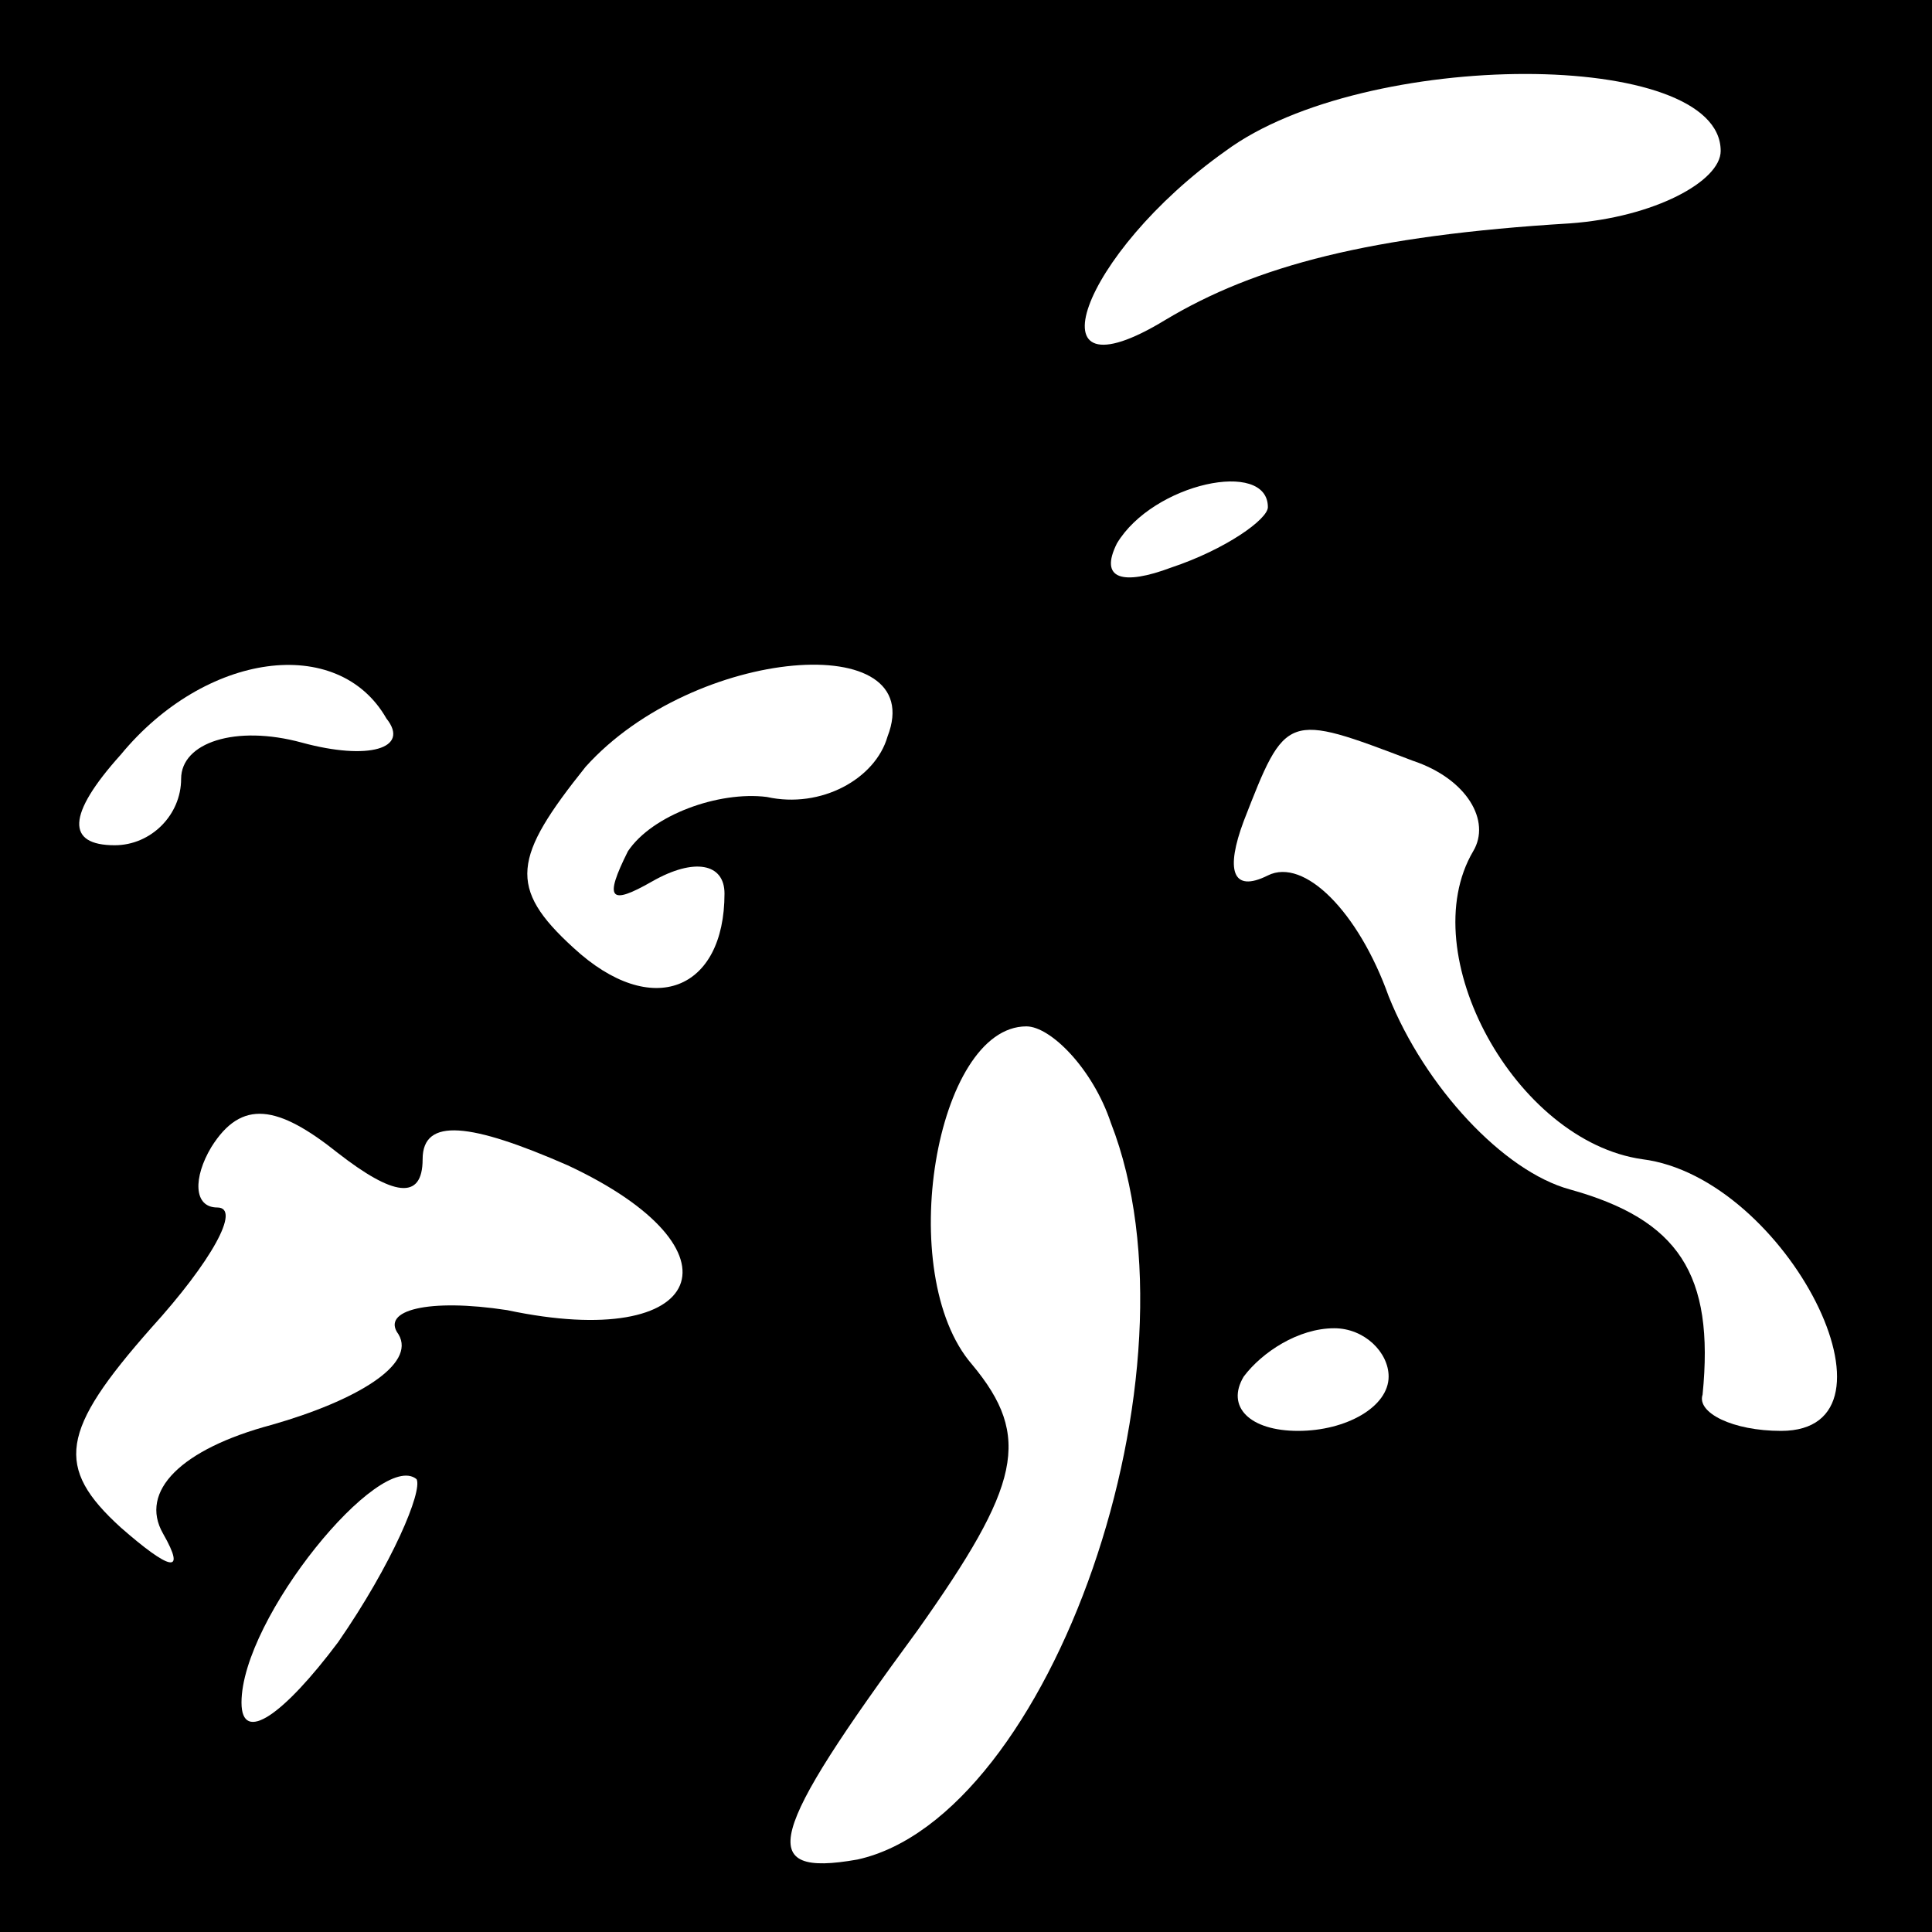 <?xml version="1.0" standalone="no"?>
<!DOCTYPE svg PUBLIC "-//W3C//DTD SVG 20010904//EN"
 "http://www.w3.org/TR/2001/REC-SVG-20010904/DTD/svg10.dtd">
<svg version="1.0" xmlns="http://www.w3.org/2000/svg"
 width="32pt" height="32pt" viewBox="0 0 32 32"
 preserveAspectRatio="xMidYMid meet">
<rect x="0" y="0" width="32" height="32" fill="#808080" stroke="none"/>
<g transform="translate(0,32) scale(0.1,-0.1)"
fill="#000000" stroke="none">
<path fill="#000000" stroke="none" d="M0 160 l0 -160 160 0 160 0 0 160 0
160 -160 0 -160 0 0 -160z"/>
<path fill="#ffffff" stroke="none" d="M285 295 c0 -5 -11 -11 -25 -12 -33 -2
-52 -7 -67 -16 -23 -14 -14 11 10 28 23 17 82 17 82 0z"/>
<path fill="#ffffff" stroke="none" d="M210 236 c0 -2 -7 -7 -16 -10 -8 -3
-12 -2 -9 4 6 10 25 14 25 6z"/>
<path fill="#ffffff" stroke="none" d="M64 201 c4 -5 -3 -7 -14 -4 -11 3 -20
0 -20 -6 0 -6 -5 -11 -11 -11 -8 0 -8 5 1 15 14 17 36 20 44 6z"/>
<path fill="#ffffff" stroke="none" d="M147 198 c-2 -7 -11 -12 -20 -10 -8 1
-19 -3 -23 -9 -4 -8 -3 -9 4 -5 7 4 12 3 12 -2 0 -16 -12 -21 -25 -9 -11 10
-10 15 2 30 18 20 57 23 50 5z"/>
<path fill="#ffffff" stroke="none" d="M234 194 c9 -3 13 -10 10 -15 -10 -17
7 -48 28 -51 24 -3 45 -45 23 -45 -8 0 -14 3 -13 6 2 20 -4 29 -22 34 -11 3
-24 17 -30 32 -5 14 -14 23 -20 20 -6 -3 -7 1 -4 9 7 18 7 18 28 10z"/>
<path fill="#ffffff" stroke="none" d="M184 134 c16 -41 -10 -115 -42 -122
-17 -3 -15 4 10 38 17 24 19 32 9 44 -13 15 -6 56 9 56 4 0 11 -7 14 -16z"/>
<path fill="#ffffff" stroke="none" d="M70 128 c0 7 8 6 24 -1 30 -14 23 -31
-10 -24 -13 2 -21 0 -18 -4 3 -5 -7 -11 -21 -15 -15 -4 -22 -11 -18 -18 4 -7
1 -6 -7 1 -11 10 -10 16 5 33 10 11 15 20 11 20 -4 0 -4 5 -1 10 5 8 11 7 21
-1 9 -7 14 -8 14 -1z"/>
<path fill="#ffffff" stroke="none" d="M230 92 c0 -5 -7 -9 -15 -9 -8 0 -12 4
-9 9 3 4 9 8 15 8 5 0 9 -4 9 -8z"/>
<path fill="#ffffff" stroke="none" d="M56 48 c-9 -12 -16 -17 -16 -10 0 14
23 42 29 37 1 -2 -4 -14 -13 -27z"/>
</g>
</svg>
